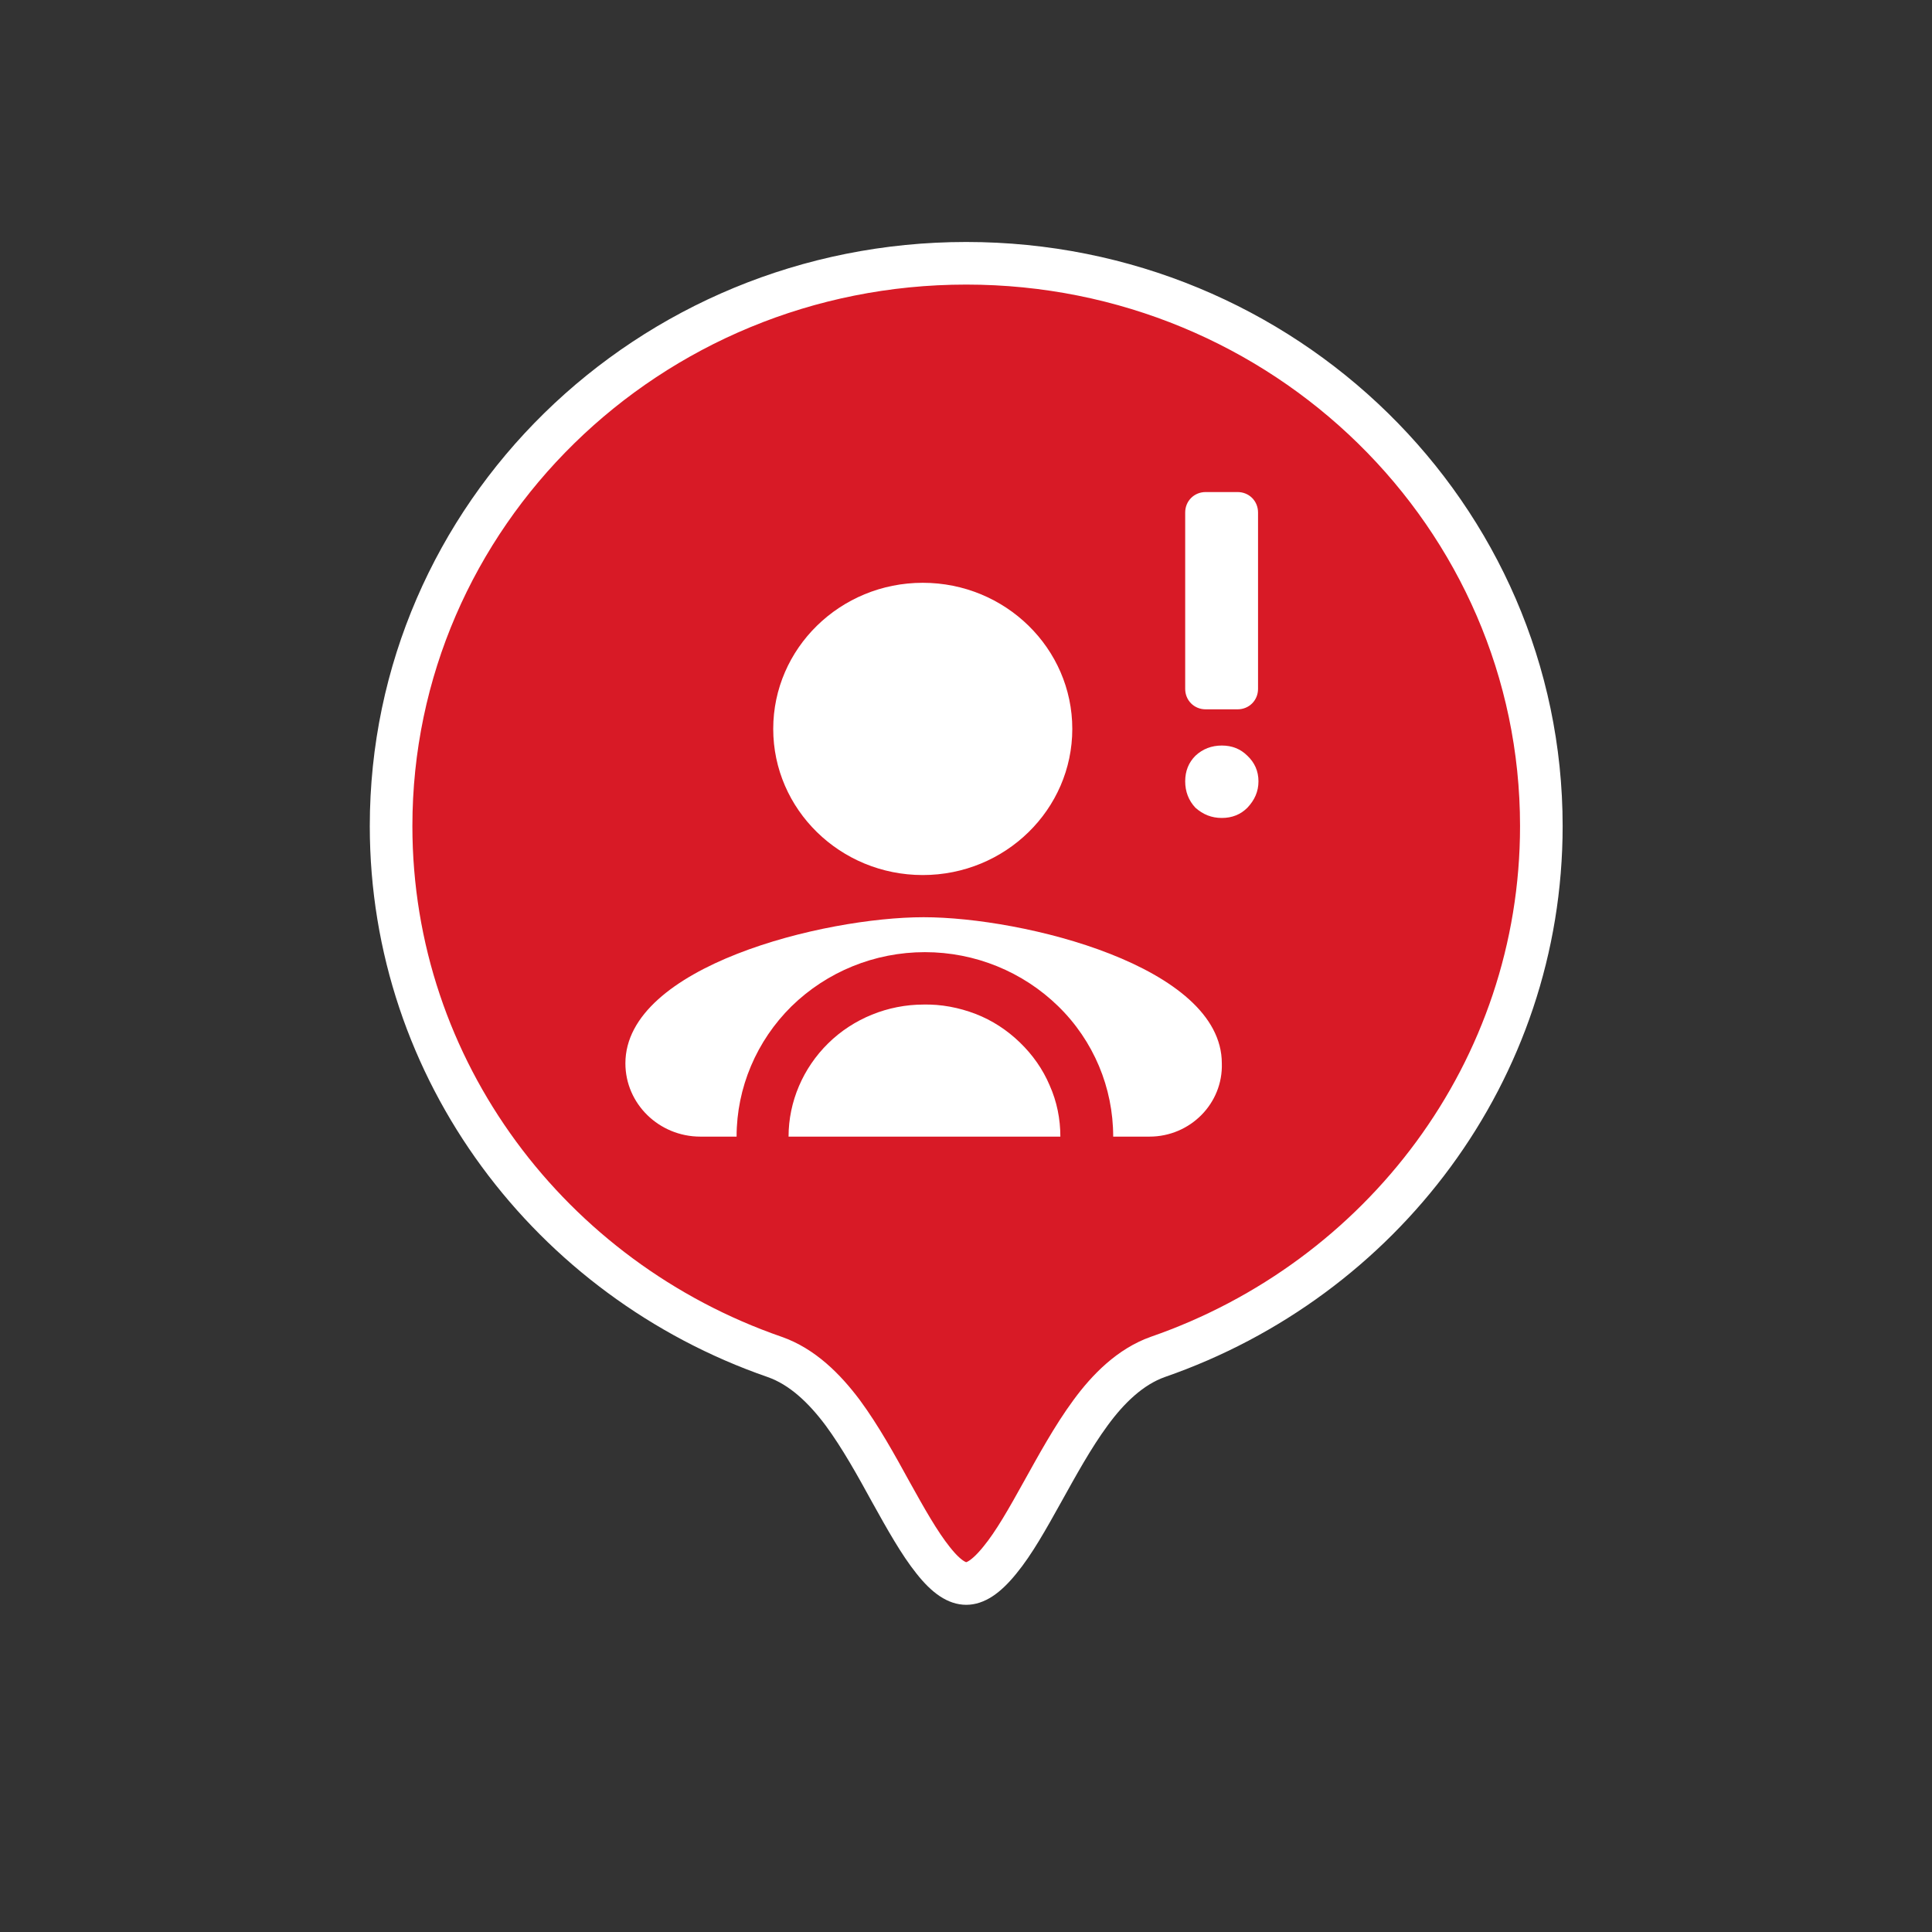 <?xml version="1.0" encoding="UTF-8"?>
<svg id="Layer_1" xmlns="http://www.w3.org/2000/svg" xmlns:xlink="http://www.w3.org/1999/xlink" version="1.1" viewBox="0 0 45.35 45.35">
  <rect x="0" y="0" width="45.35" height="45.35" fill="#333333" stroke="none"/>
  <!-- Generator: Adobe Illustrator 29.7.1, SVG Export Plug-In . SVG Version: 2.1.1 Build 8)  -->
  <defs>
    <style>
      .st0 {
        fill: none;
      }

      .st1 {
        fill: #d81a26;
        stroke: #fff;
      }

      .st2 {
        fill: #fff;
      }

      .st3 {
        clip-path: url(#clippath);
      }
    </style>
    <clipPath id="clippath">
      <rect class="st0" x="8.68" y="5.68" width="28" height="32"/>
    </clipPath>
  </defs>
  <g class="st3">
    <g>
      <path class="st1" d="M22.68,6.18c7.47,0,13.5,5.93,13.5,13.21,0,5.75-3.75,10.64-9,12.46-.65.23-1.17.75-1.58,1.31-.42.57-.79,1.25-1.13,1.86-.35.63-.67,1.2-1,1.6-.34.42-.59.55-.79.55s-.45-.13-.78-.55c-.32-.4-.64-.97-.99-1.6-.34-.62-.71-1.29-1.13-1.86-.42-.56-.94-1.08-1.6-1.31-5.25-1.82-9-6.72-9-12.46,0-7.29,6.03-13.21,13.5-13.21Z"/>
      <path class="st2" d="M27.82,12.03c0-.27.21-.48.48-.48h.75c.27,0,.48.21.48.48v4.14c0,.27-.21.48-.48.48h-.75c-.27,0-.48-.21-.48-.48v-4.14ZM28.06,18.96c-.16-.17-.24-.38-.24-.62s.08-.44.24-.6c.17-.16.38-.24.62-.24s.44.08.6.24c.17.16.26.36.26.6s-.09.44-.26.62c-.16.16-.36.24-.6.24s-.44-.08-.62-.24Z"/>
      <path class="st2" d="M25.17,17.11c0,1.89-1.57,3.43-3.51,3.43s-3.51-1.54-3.51-3.43,1.57-3.43,3.51-3.43,3.51,1.54,3.51,3.43Z"/>
      <path class="st2" d="M28.68,24.96c0-2.28-4.66-3.43-7-3.43s-7,1.15-7,3.43c0,.95.79,1.72,1.76,1.72h.85c0-1.15.47-2.25,1.29-3.06.83-.81,1.95-1.27,3.13-1.27s2.3.46,3.13,1.27c.83.81,1.29,1.91,1.29,3.06h.85c.96,0,1.73-.78,1.7-1.72Z"/>
      <path class="st2" d="M21.68,23.58c-.84,0-1.65.33-2.24.91-.59.58-.93,1.37-.93,2.19h6.38c0-.41-.08-.82-.25-1.2-.16-.38-.4-.72-.7-1.01-.3-.29-.65-.52-1.04-.67-.39-.15-.81-.23-1.23-.22Z"/>
    </g>
  </g>
</svg>